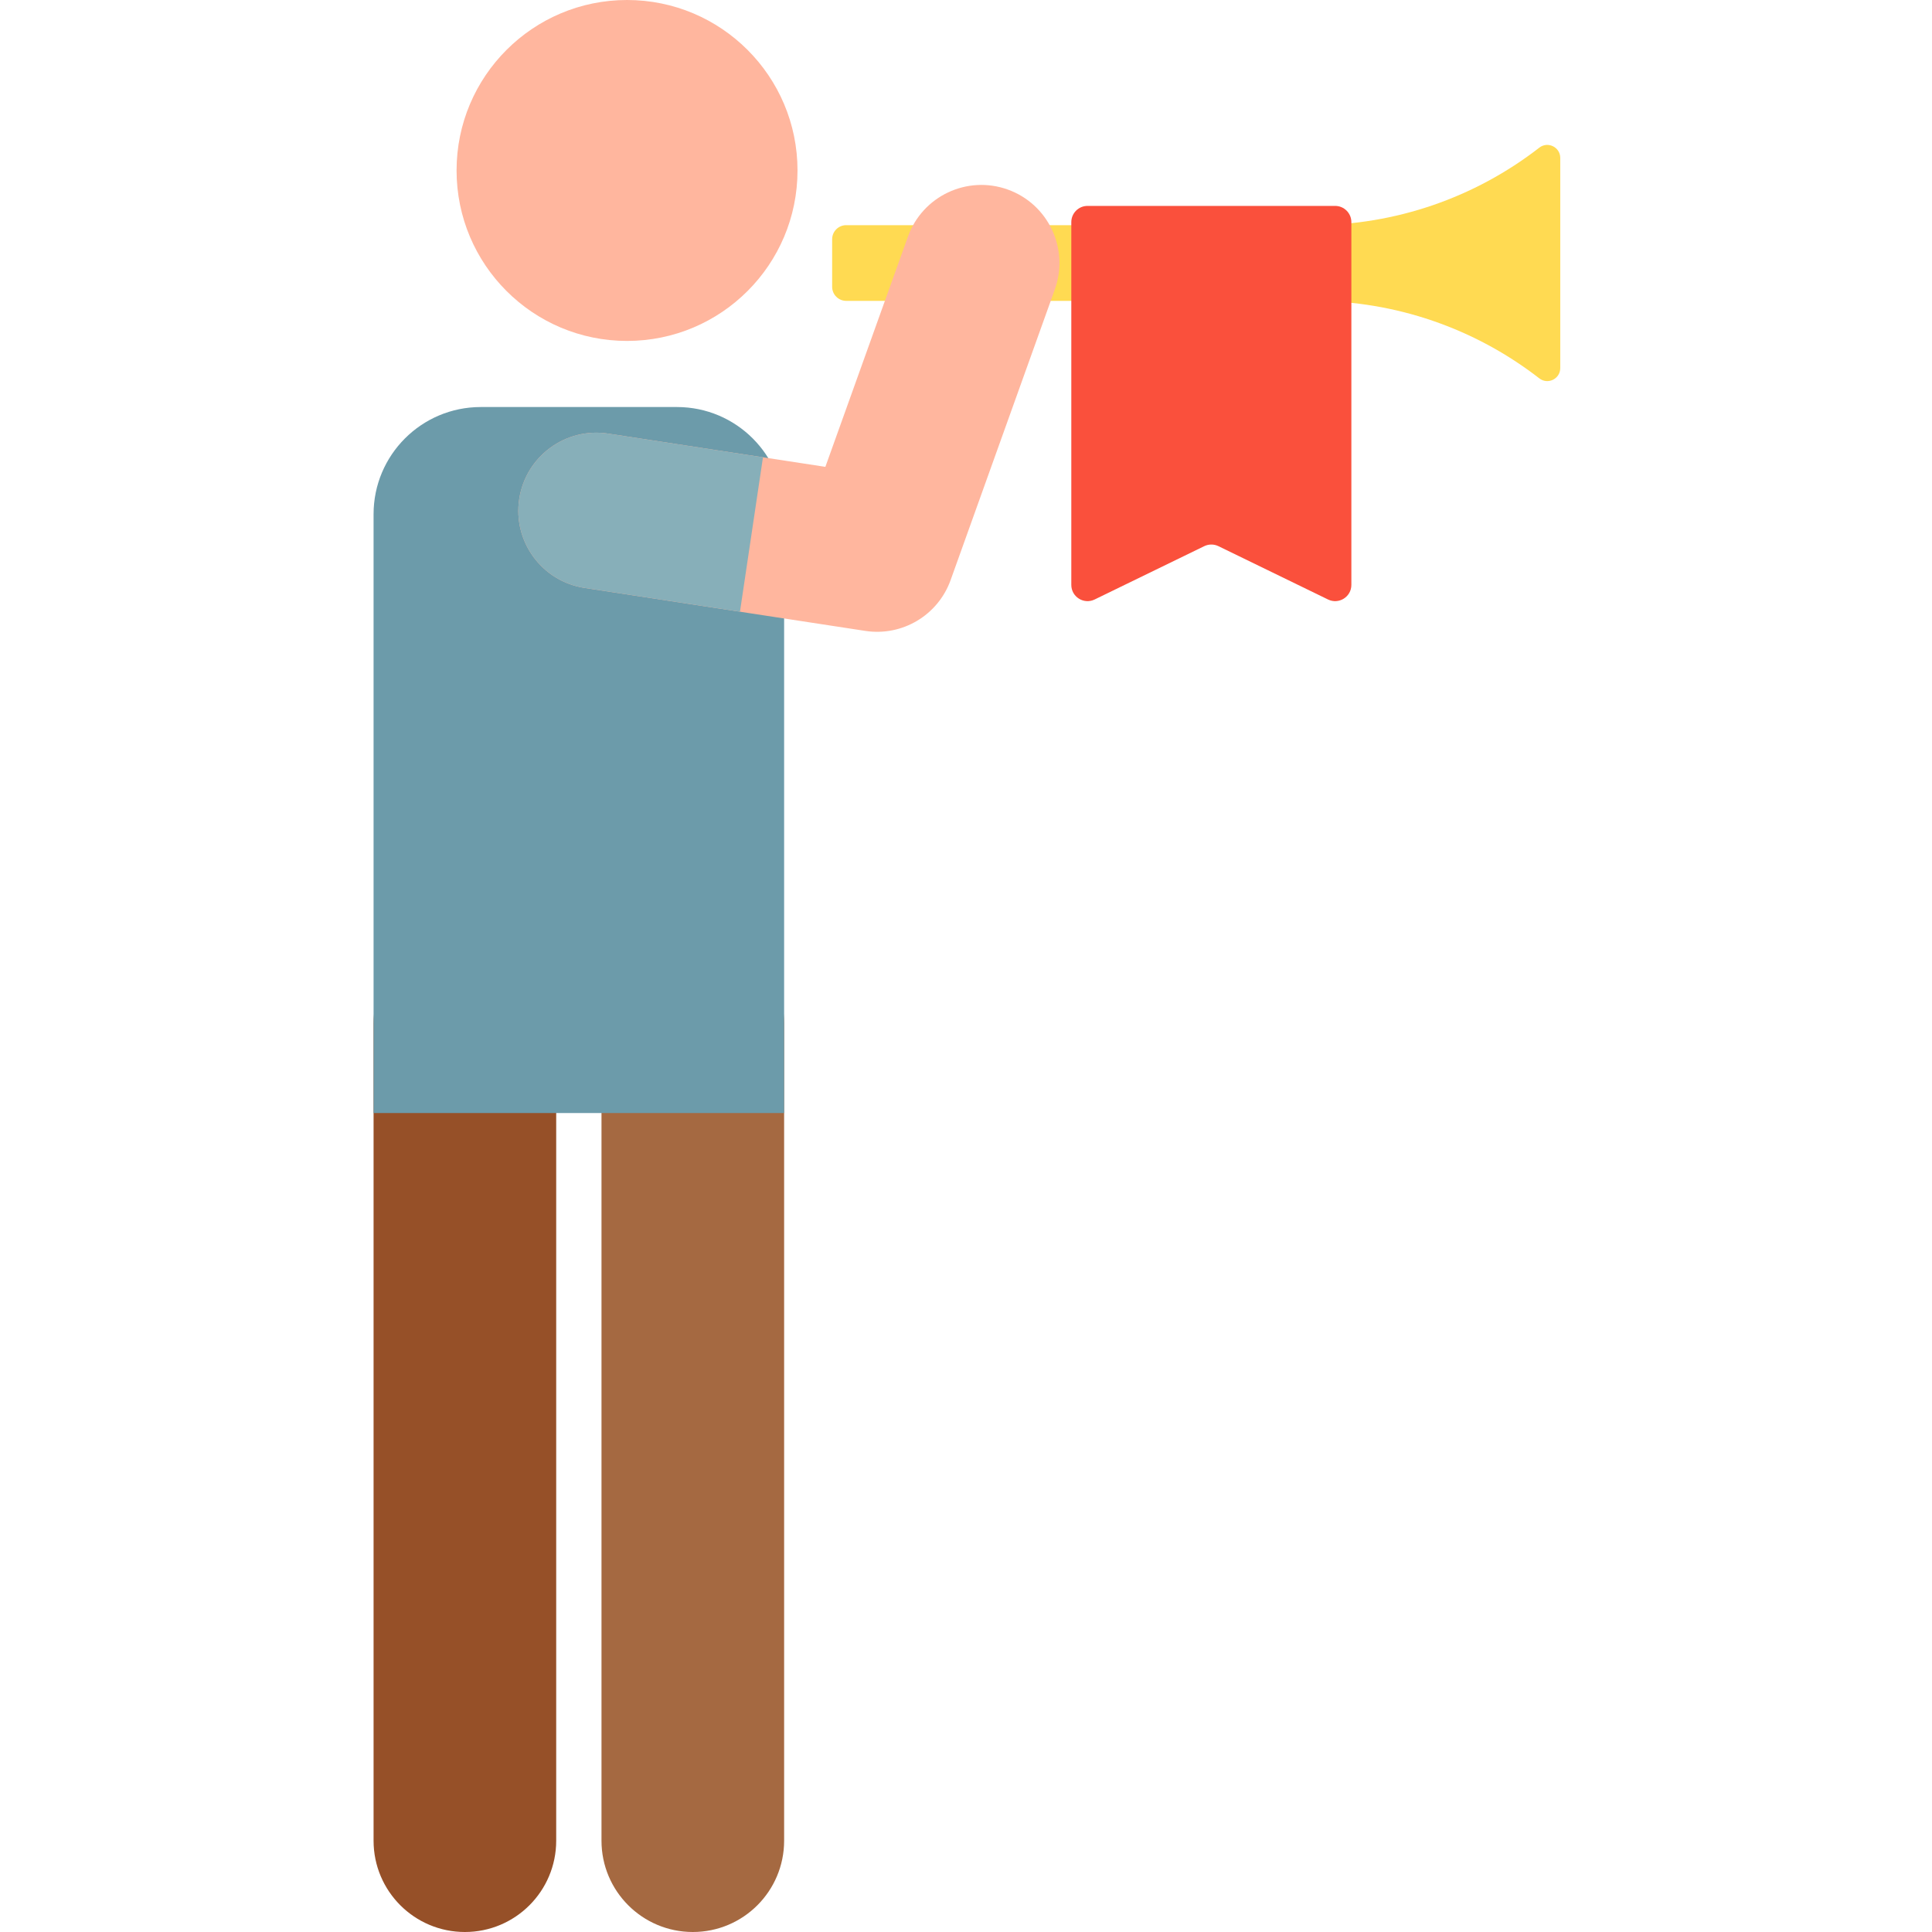 <svg height="512pt" viewBox="-99 0 512 512" width="512pt" xmlns="http://www.w3.org/2000/svg"><path d="m84.602 512c-13.363 0-24.199-10.832-24.199-24.195v-216.602c0-13.367 10.816-24.199 24.18-24.203 13.363 0 24.215 10.832 24.219 24.199v216.602c0 13.363-10.832 24.199-24.199 24.199zm0 0" fill="#a56941"/><path d="m24.199 512c-13.363 0-24.199-10.832-24.199-24.195v-216.602c0-13.367 10.816-24.199 24.18-24.203 13.363 0 24.215 10.832 24.219 24.199v216.602c0 13.363-10.832 24.199-24.199 24.199zm0 0" fill="#965028"/><path d="m108.801 294.961h-108.801v-158.695c0-15.684 12.715-28.398 28.398-28.398h52.004c15.684 0 28.398 12.715 28.398 28.398zm0 0" fill="#6c9baa"/><path d="m112.348 45.176c0 24.949-20.223 45.176-45.176 45.176-24.949 0-45.176-20.227-45.176-45.176s20.227-45.176 45.176-45.176c24.953 0 45.176 20.227 45.176 45.176zm0 0" fill="#ffb69e"/><path d="m308.93 39.133c-17.141 13.312-38.223 20.539-59.922 20.539h-123.754c-2.059 0-3.727 1.668-3.727 3.727v12.605c0 2.059 1.668 3.727 3.727 3.727h123.754c21.699 0 42.781 7.227 59.922 20.535 2.262 1.758 5.555.145 5.555-2.719v-55.691c0-2.867-3.293-4.48-5.555-2.723zm0 0" fill="#ffda52"/><path d="m252.945 158.871-29.043-14.129c-1.188-.578-2.578-.578-3.766 0l-29.043 14.129c-2.859 1.391-6.184-.688-6.184-3.867v-96.137c0-2.375 1.926-4.301 4.301-4.301h65.617c2.375 0 4.301 1.926 4.301 4.301v96.137c0 3.18-3.328 5.258-6.184 3.867zm0 0" fill="#fa503c"/><path d="m130.32 167.195-74.398-11.387c-11.293-1.73-19.047-12.285-17.32-23.578 1.73-11.293 12.281-19.055 23.582-17.32l57.547 8.809 21.875-61c3.855-10.754 15.699-16.348 26.453-12.492 10.754 3.855 16.344 15.699 12.488 26.453l-27.625 77.047c-3.34 9.32-12.812 14.965-22.602 13.469zm0 0" fill="#ffb69e"/><path d="m103.195 121.188-41.012-6.277c-11.301-1.734-21.852 6.027-23.582 17.32-1.727 11.293 6.027 21.848 17.32 23.578l41.18 6.301zm0 0" fill="#87afb9"/></svg>